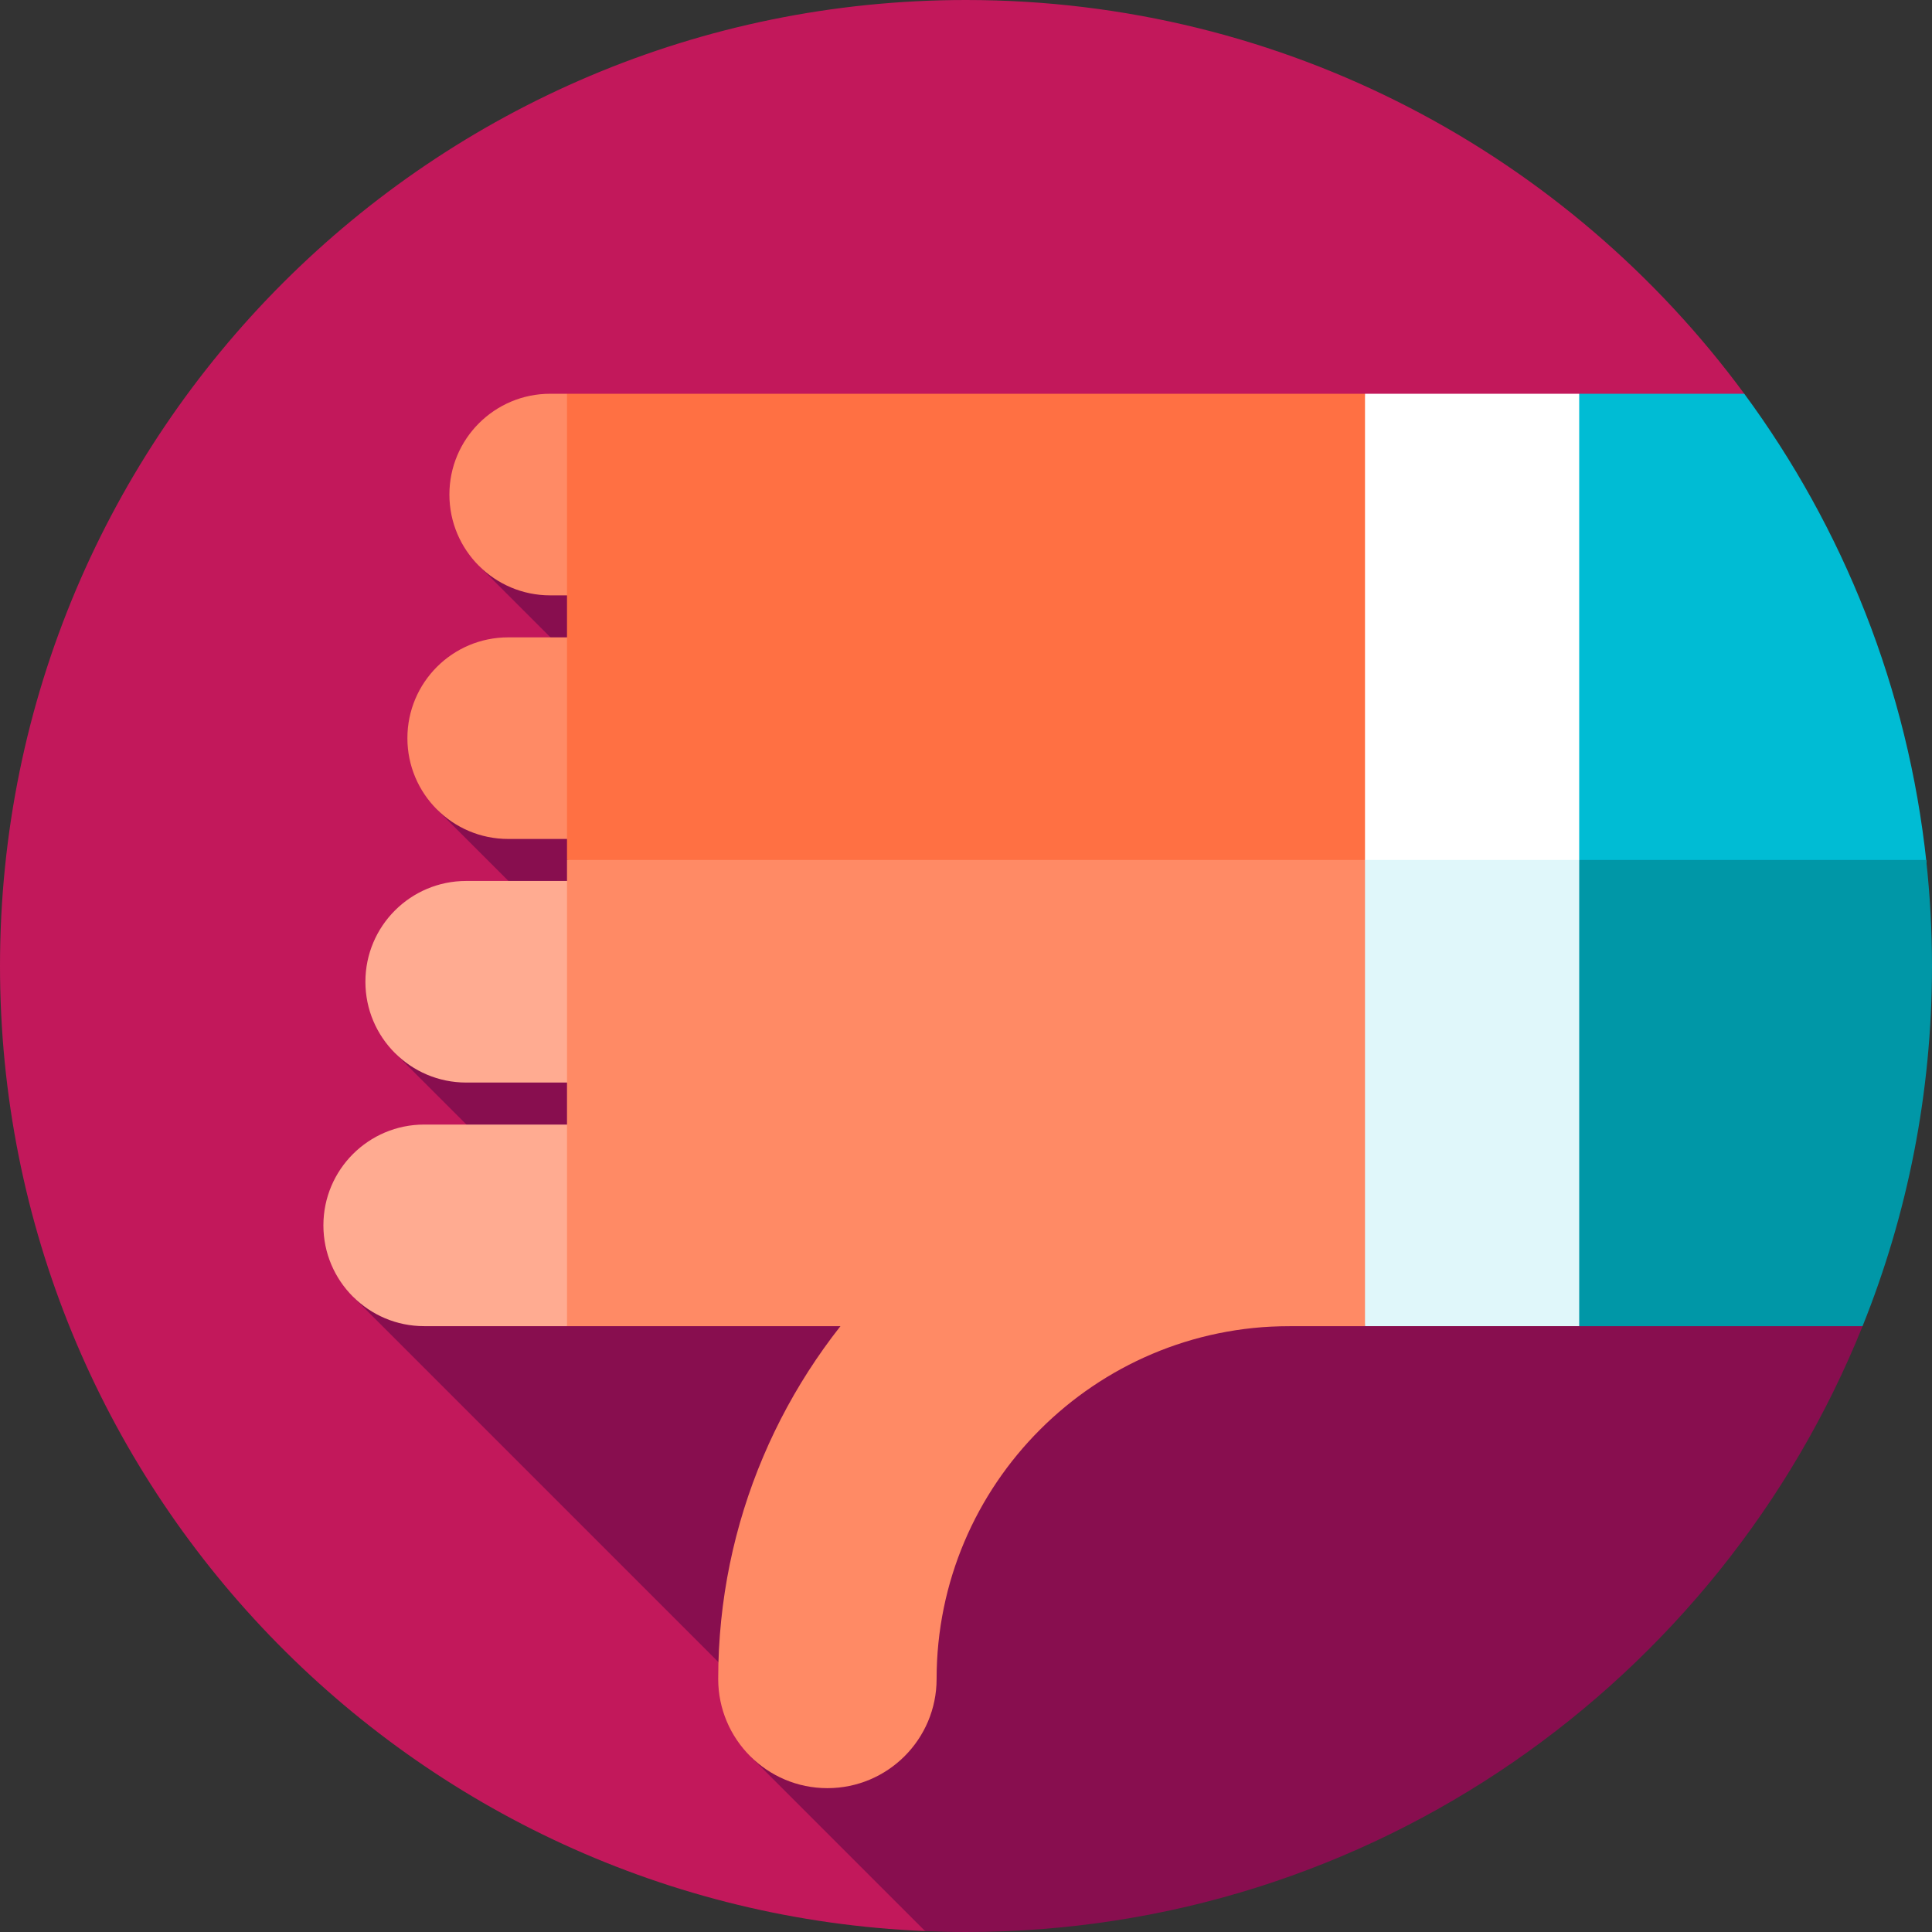 <?xml version="1.0" encoding="iso-8859-1"?>
<!-- Generator: Adobe Illustrator 19.0.0, SVG Export Plug-In . SVG Version: 6.00 Build 0)  -->
<svg version="1.1" id="Layer_1" xmlns="http://www.w3.org/2000/svg" xmlns:xlink="http://www.w3.org/1999/xlink" x="0px" y="0px"
	 viewBox="0 0 512 512" style="enable-background:new 0 0 512 512;" xml:space="preserve">
<rect x="0" y="0" width="512" height="512" fill="#333333" stroke="none"/>
<path style="fill:#C2185B;" d="M493.599,351.445l-31.35-247.096C415.642,41.067,340.621,0,256,0C114.616,0,0,114.616,0,256
	c0,137.751,108.804,250.073,245.159,255.755L493.599,351.445z"/>
<g>
	<path style="fill:#880E4F;" d="M493.599,351.445l-200.035-55.652L93.529,343.62l111.778,111.778l-6.501,10.004l46.353,46.353
		c3.596,0.15,7.208,0.244,10.84,0.245C363.646,512,455.759,445.553,493.599,351.445z"/>
	<polygon style="fill:#880E4F;" points="222.053,302.71 259.897,264.866 245.958,247.324 282,211.282 205.755,115.321 
		126.92,149.95 161.059,184.088 115.79,214.508 152.329,251.047 104.659,279.064 190.92,365.325 237.794,318.451 	"/>
</g>
<g>
	<path style="fill:#FF8A65;" d="M219.27,473.879c15.981,0,28.939-12.957,28.939-28.939c0.001-51.553,41.943-93.496,93.496-93.496
		v-57.878c-83.466,0-151.373,67.906-151.374,151.374C190.33,460.922,203.287,473.879,219.27,473.879z"/>
	<path style="fill:#FF8A65;" d="M134.678,222.332h48.974v-53.426h-48.974c-14.753,0-26.713,11.96-26.713,26.713
		C107.965,210.372,119.926,222.332,134.678,222.332z"/>
</g>
<path style="fill:#FFAB91;" d="M123.548,286.888h48.974v-53.426h-48.974c-14.753,0-26.713,11.96-26.713,26.713
	S108.796,286.888,123.548,286.888z"/>
<path style="fill:#FF8A65;" d="M145.809,157.775h26.713l-22.261-53.426h-4.452c-14.753,0-26.713,11.96-26.713,26.713
	C119.096,145.815,131.056,157.775,145.809,157.775z"/>
<path style="fill:#FFAB91;" d="M112.417,351.445h37.843l42.296-53.426h-80.139c-14.753,0-26.713,11.96-26.713,26.713
	S97.665,351.445,112.417,351.445z"/>
<polygon style="fill:#FF7043;" points="361.739,104.349 150.261,104.349 150.261,227.897 384,250.158 "/>
<polygon style="fill:#FF8A65;" points="361.739,351.445 384,227.897 150.261,227.897 150.261,351.445 "/>
<path style="fill:#00BCD4;" d="M462.249,104.349h-43.745l-22.261,145.809l114.3-21.515
	C505.632,182.424,488.422,139.886,462.249,104.349z"/>
<path style="fill:#0097A7;" d="M418.504,351.445h75.095C505.46,321.948,512,289.74,512,256c0-9.499-0.534-18.873-1.542-28.103
	H396.243L418.504,351.445z"/>
<polygon style="fill:#FFFFFF;" points="418.504,227.897 418.504,104.349 361.739,104.349 361.739,227.897 391.791,250.158 "/>
<rect x="361.739" y="227.896" style="fill:#E0F7FA;" width="56.765" height="123.548"/>
<g>
</g>
<g>
</g>
<g>
</g>
<g>
</g>
<g>
</g>
<g>
</g>
<g>
</g>
<g>
</g>
<g>
</g>
<g>
</g>
<g>
</g>
<g>
</g>
<g>
</g>
<g>
</g>
<g>
</g>
</svg>
